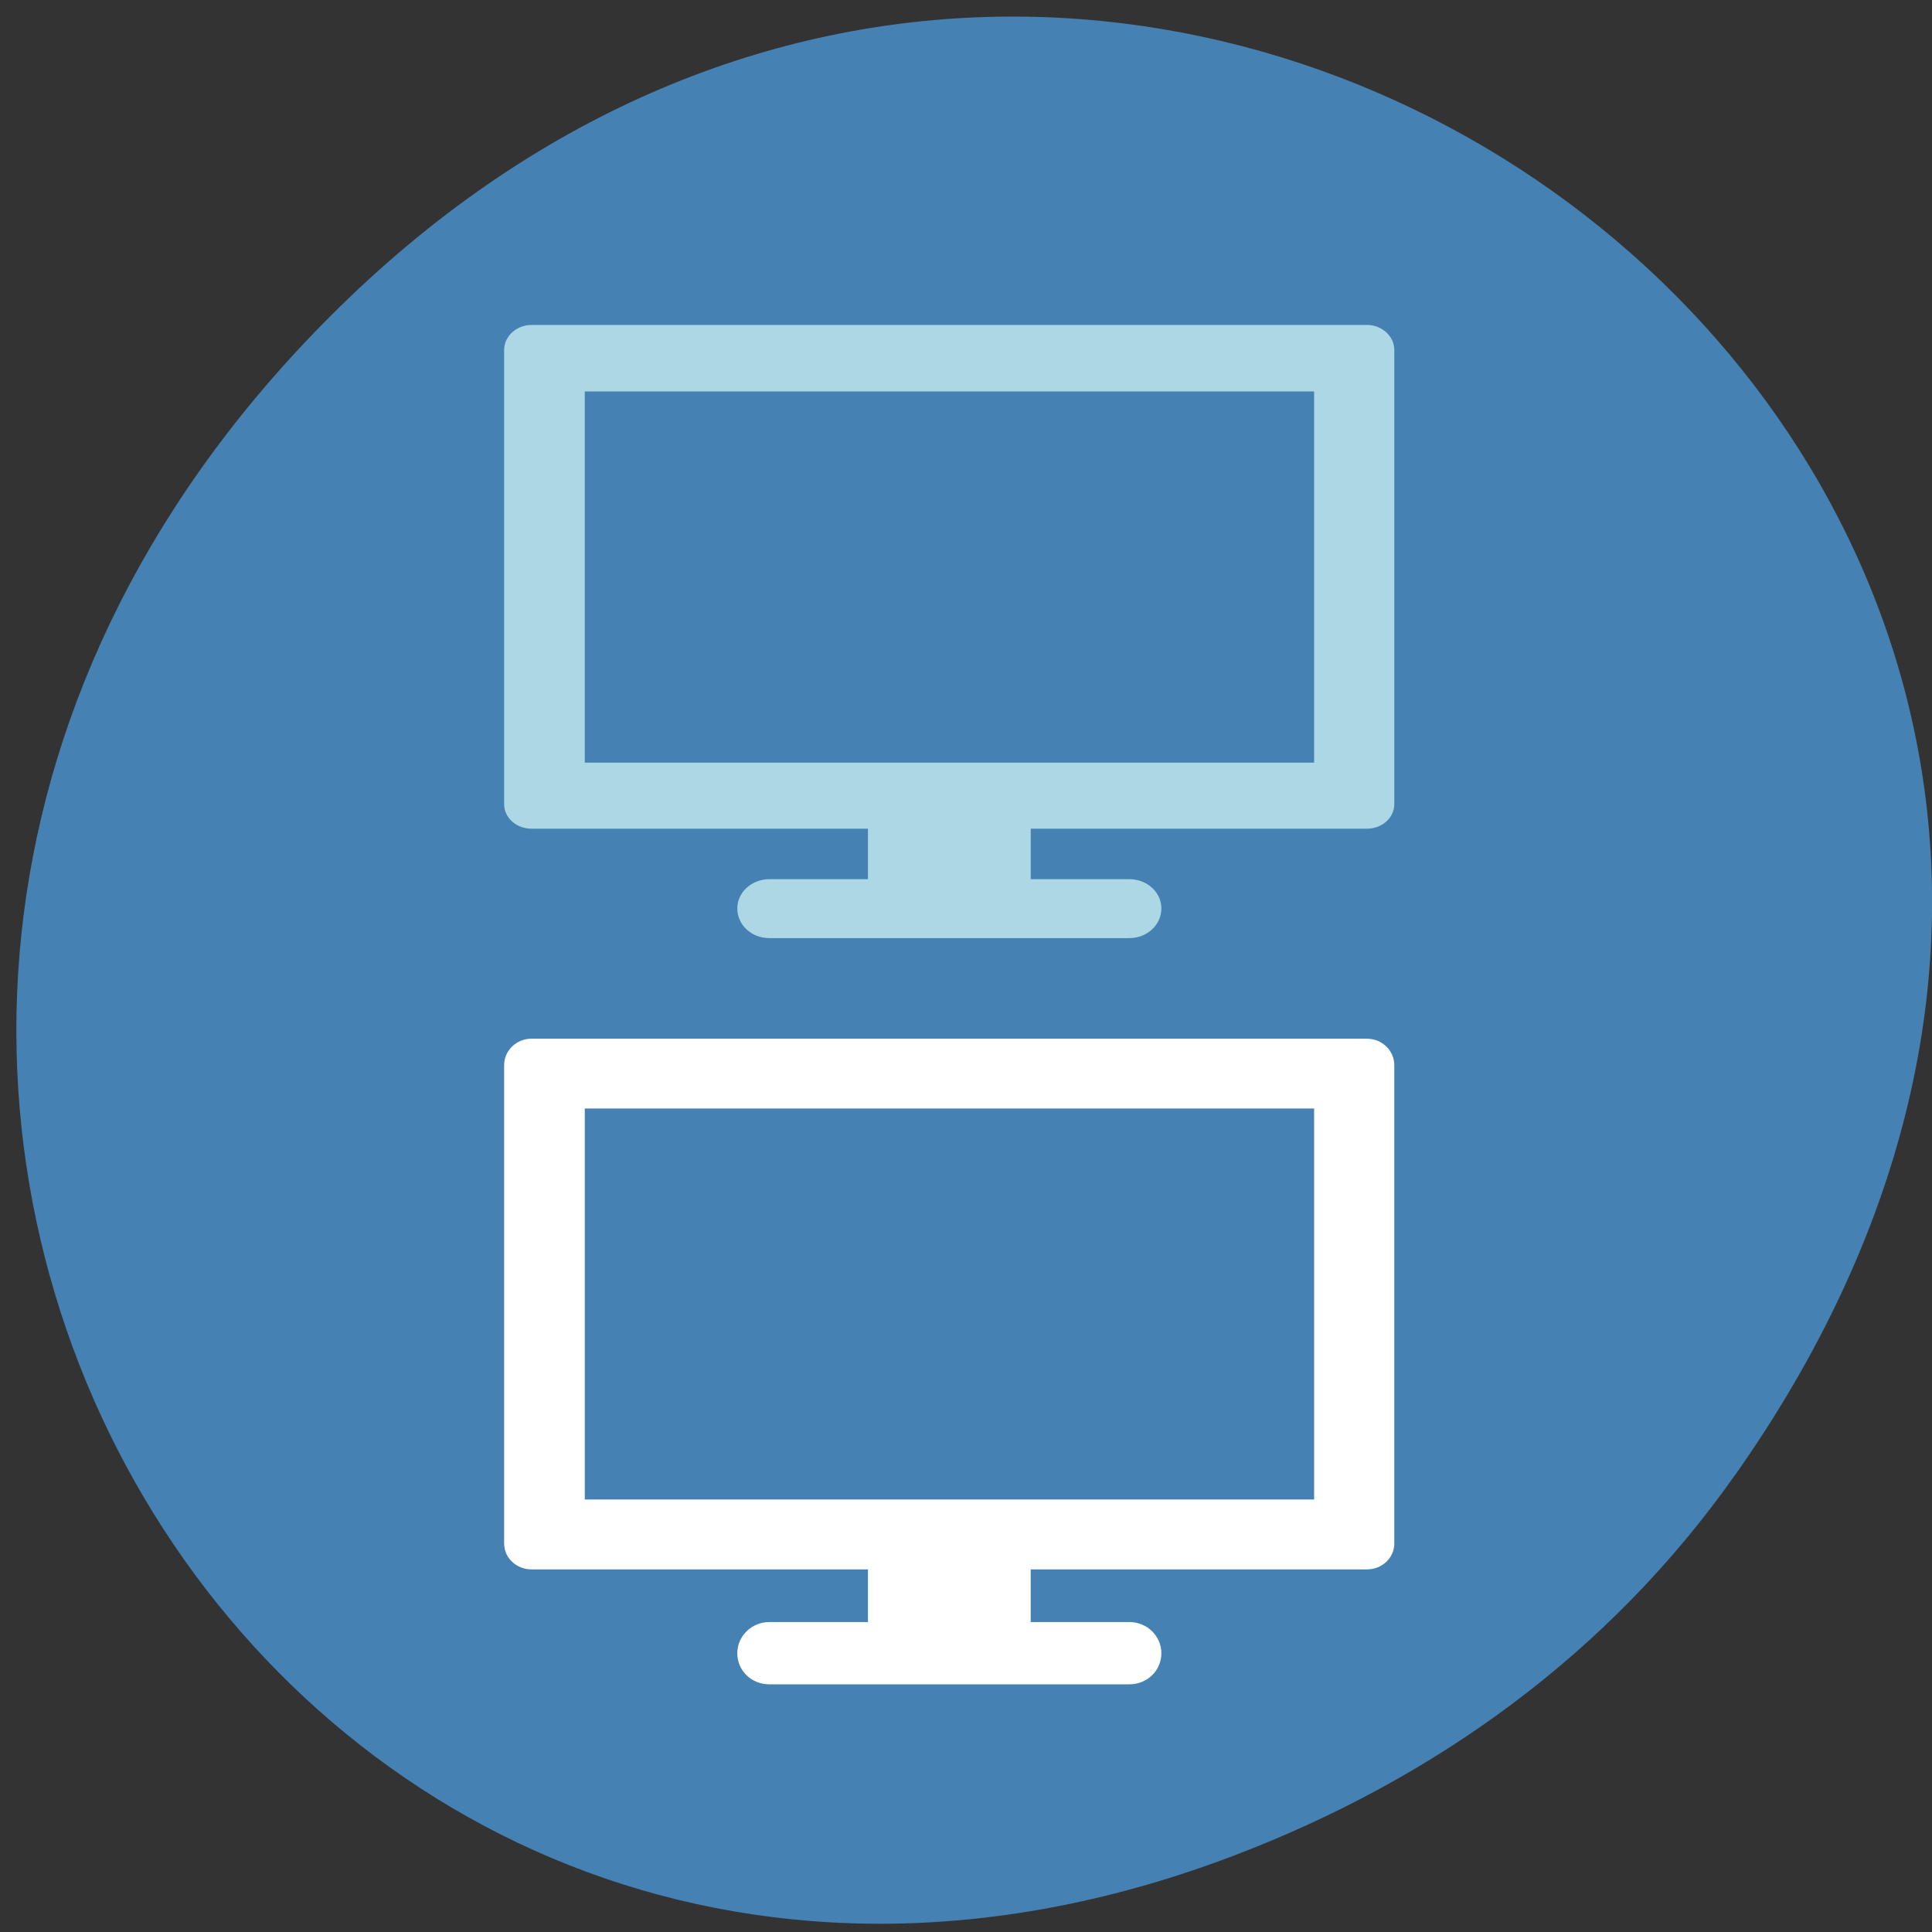 <svg xmlns="http://www.w3.org/2000/svg" viewBox="0 0 16 16"><rect x="0" y="0" width="16" height="16" fill="#333333" stroke="none"/><path d="m 14.367 12.219 c 5.703 -8.08 -4.832 -16.262 -11.551 -9.68 c -6.332 6.199 -0.465 15.836 7.414 12.824 c 1.645 -0.629 3.09 -1.66 4.137 -3.145" fill="#4581b3"/><g fill="#fff"><path d="m 7.188 12.73 v 0.703 h -0.816 c -0.148 0 -0.266 0.117 -0.266 0.258 c 0 0.145 0.117 0.258 0.266 0.258 h 2.98 c 0.148 0 0.266 -0.113 0.266 -0.258 c 0 -0.141 -0.117 -0.258 -0.266 -0.258 h -0.816 v -0.703"/><path d="m 4.402 8.602 c -0.125 0 -0.227 0.098 -0.227 0.219 v 3.961 c 0 0.121 0.102 0.215 0.227 0.215 h 6.918 c 0.125 0 0.227 -0.094 0.227 -0.215 v -3.961 c 0 -0.121 -0.102 -0.219 -0.227 -0.219 m -6.477 0.578 h 6.04 v 3.238 h -6.04"/></g><g fill="#acd7e5"><path d="m 7.188 6.613 v 0.668 h -0.816 c -0.148 0 -0.266 0.109 -0.266 0.242 c 0 0.137 0.117 0.246 0.266 0.246 h 2.98 c 0.148 0 0.266 -0.109 0.266 -0.246 c 0 -0.133 -0.117 -0.242 -0.266 -0.242 h -0.816 v -0.668"/><path d="m 4.402 2.691 c -0.125 0 -0.227 0.094 -0.227 0.207 v 3.762 c 0 0.113 0.102 0.203 0.227 0.203 h 6.918 c 0.125 0 0.227 -0.09 0.227 -0.203 v -3.762 c 0 -0.113 -0.102 -0.207 -0.227 -0.207 m -6.477 0.551 h 6.04 v 3.074 h -6.04"/></g></svg>
